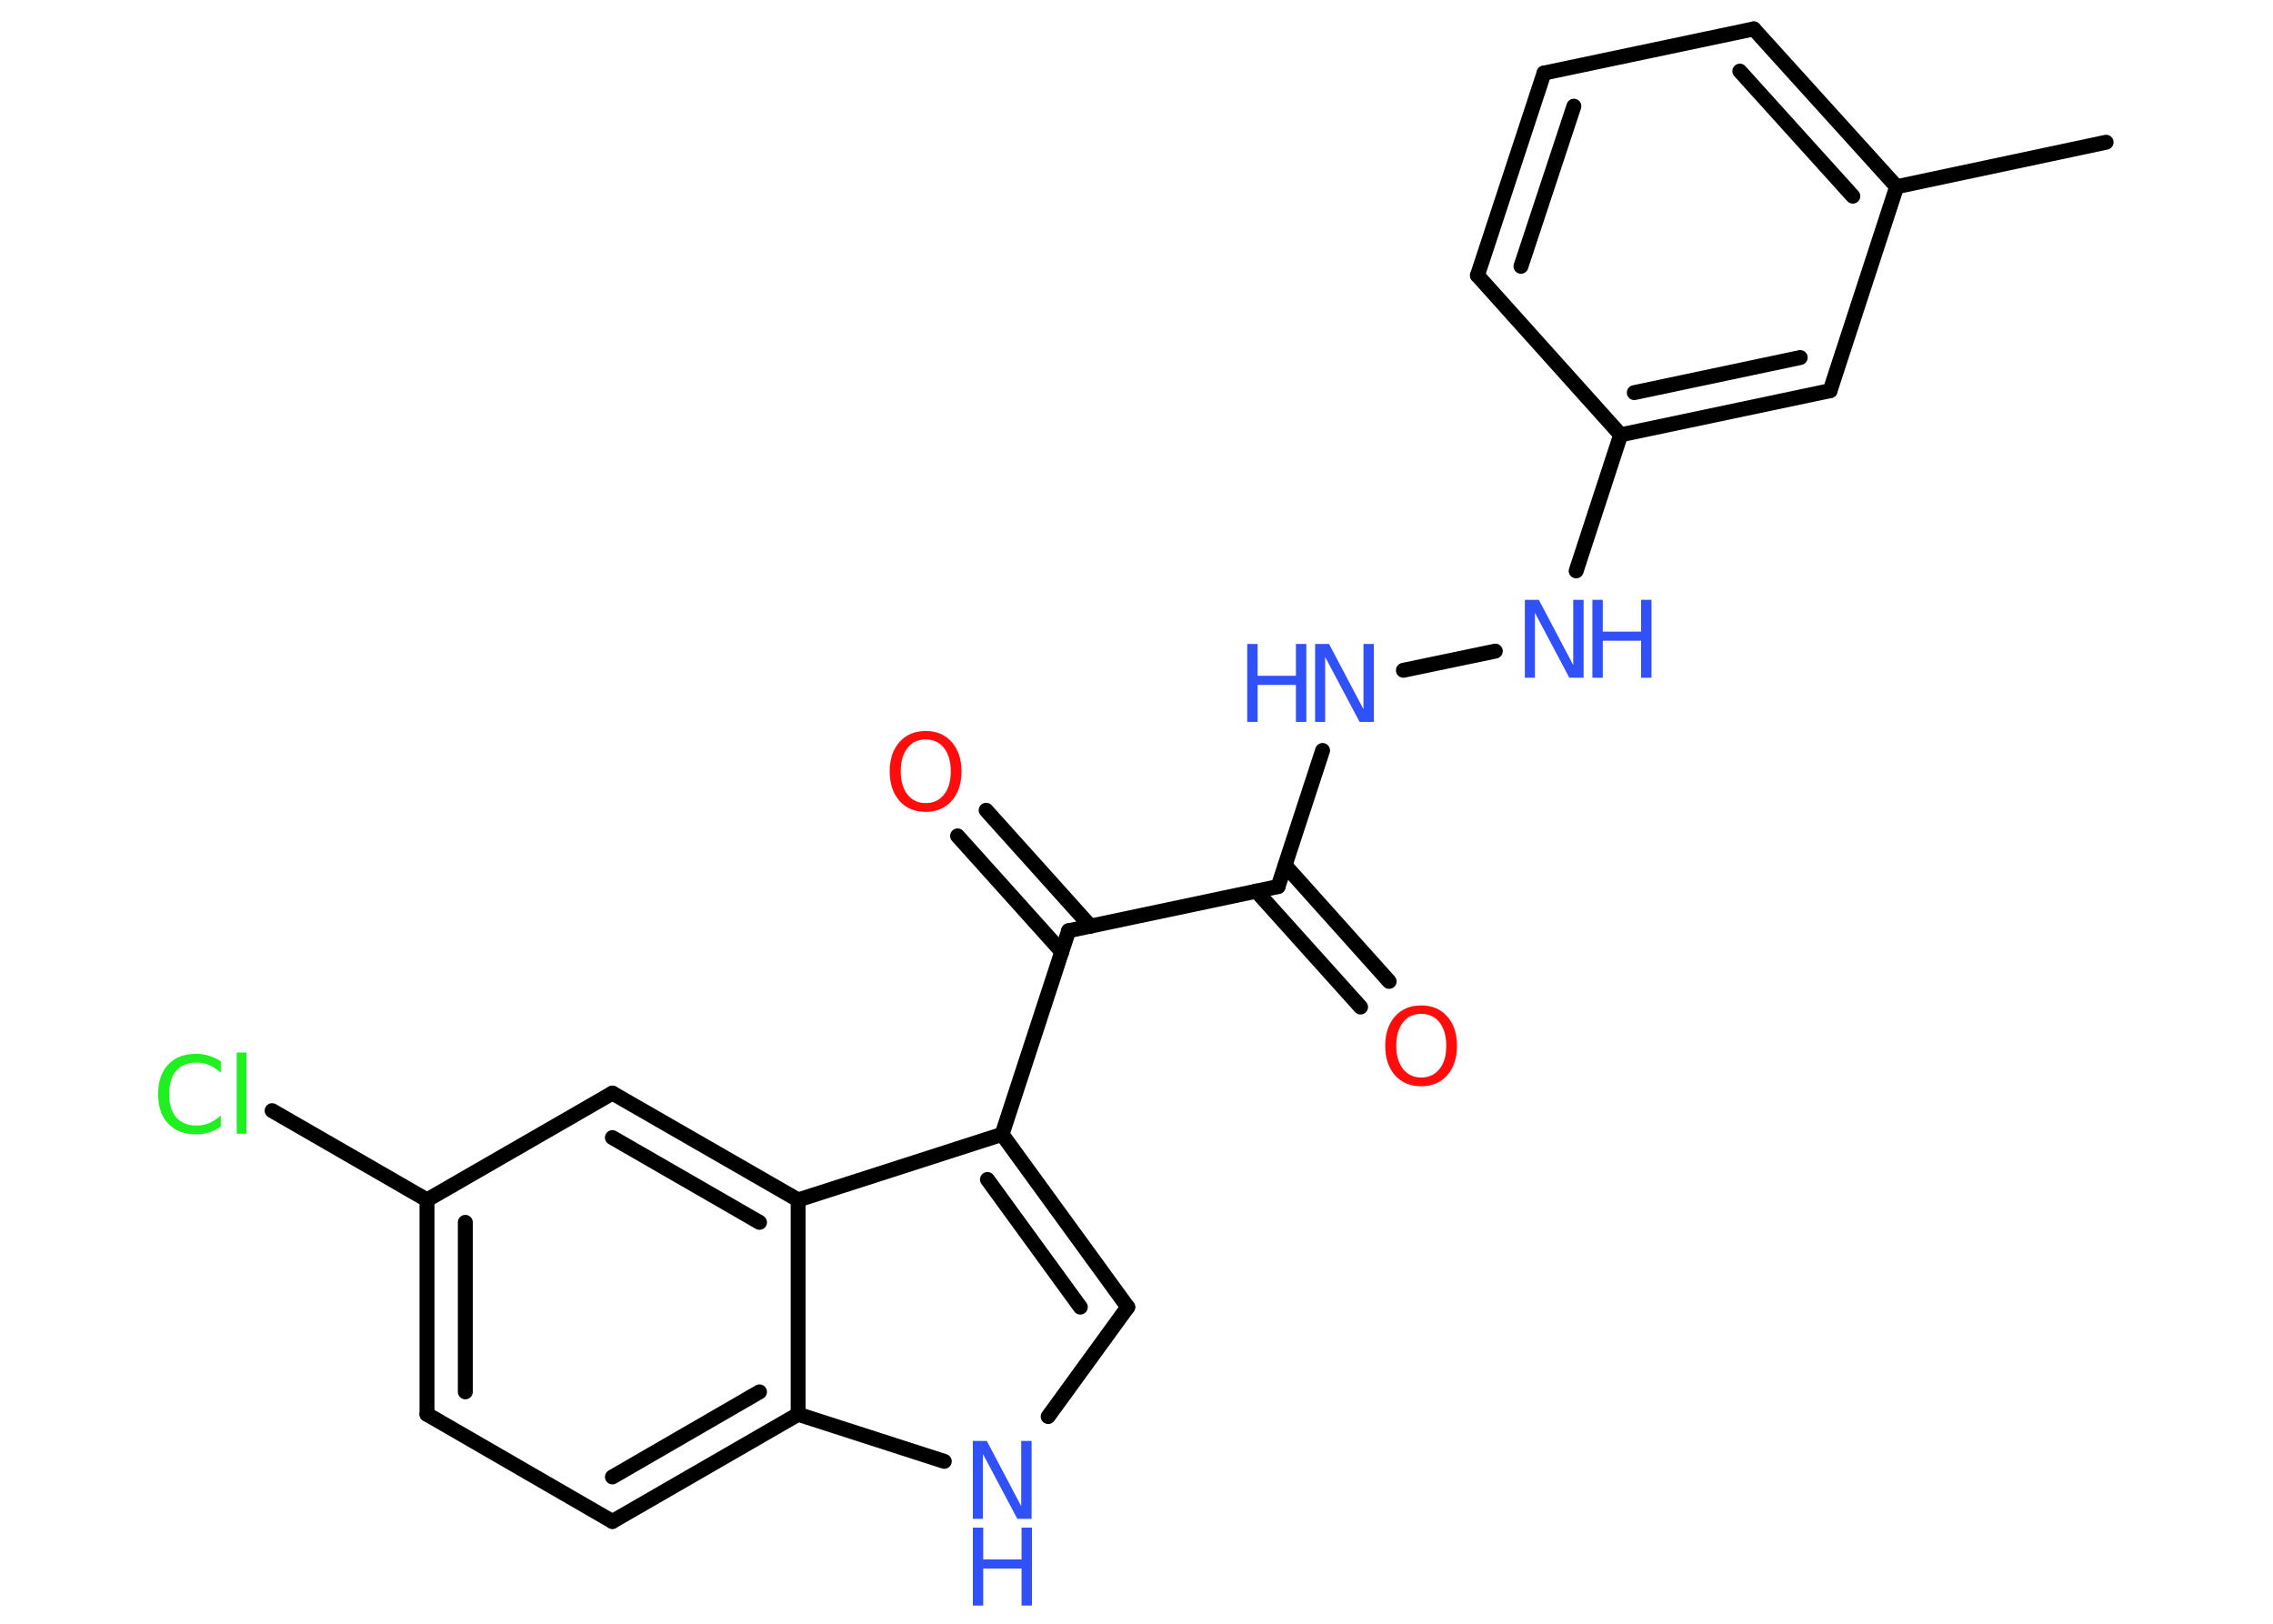 <?xml version='1.0' encoding='UTF-8'?>
<!DOCTYPE svg PUBLIC "-//W3C//DTD SVG 1.1//EN" "http://www.w3.org/Graphics/SVG/1.1/DTD/svg11.dtd">
<svg version='1.2' xmlns='http://www.w3.org/2000/svg' xmlns:xlink='http://www.w3.org/1999/xlink' width='70.0mm' height='50.0mm' viewBox='0 0 70.0 50.0'>
  <desc>Generated by the Chemistry Development Kit (http://github.com/cdk)</desc>
  <g stroke-linecap='round' stroke-linejoin='round' stroke='#000000' stroke-width='.46' fill='#3050F8'>
    <rect x='.0' y='.0' width='70.0' height='50.0' fill='#FFFFFF' stroke='none'/>
    <g id='mol1' class='mol'>
      <line id='mol1bnd1' class='bond' x1='64.86' y1='4.38' x2='58.41' y2='5.75'/>
      <g id='mol1bnd2' class='bond'>
        <line x1='58.41' y1='5.75' x2='54.01' y2='.89'/>
        <line x1='57.06' y1='6.04' x2='53.58' y2='2.19'/>
      </g>
      <line id='mol1bnd3' class='bond' x1='54.01' y1='.89' x2='47.55' y2='2.25'/>
      <g id='mol1bnd4' class='bond'>
        <line x1='47.55' y1='2.25' x2='45.5' y2='8.48'/>
        <line x1='48.47' y1='3.27' x2='46.84' y2='8.2'/>
      </g>
      <line id='mol1bnd5' class='bond' x1='45.5' y1='8.48' x2='49.91' y2='13.39'/>
      <line id='mol1bnd6' class='bond' x1='49.91' y1='13.39' x2='48.54' y2='17.58'/>
      <line id='mol1bnd7' class='bond' x1='46.05' y1='20.05' x2='43.22' y2='20.64'/>
      <line id='mol1bnd8' class='bond' x1='40.73' y1='23.11' x2='39.36' y2='27.3'/>
      <g id='mol1bnd9' class='bond'>
        <line x1='39.58' y1='26.65' x2='42.78' y2='30.22'/>
        <line x1='38.69' y1='27.44' x2='41.9' y2='31.01'/>
      </g>
      <line id='mol1bnd10' class='bond' x1='39.36' y1='27.3' x2='32.91' y2='28.66'/>
      <g id='mol1bnd11' class='bond'>
        <line x1='32.7' y1='29.31' x2='29.49' y2='25.74'/>
        <line x1='33.58' y1='28.52' x2='30.37' y2='24.95'/>
      </g>
      <line id='mol1bnd12' class='bond' x1='32.91' y1='28.66' x2='30.86' y2='34.93'/>
      <g id='mol1bnd13' class='bond'>
        <line x1='34.73' y1='40.25' x2='30.86' y2='34.93'/>
        <line x1='33.27' y1='40.25' x2='30.41' y2='36.32'/>
      </g>
      <line id='mol1bnd14' class='bond' x1='34.73' y1='40.25' x2='32.28' y2='43.62'/>
      <line id='mol1bnd15' class='bond' x1='29.08' y1='45.0' x2='24.58' y2='43.55'/>
      <g id='mol1bnd16' class='bond'>
        <line x1='18.86' y1='46.85' x2='24.58' y2='43.55'/>
        <line x1='18.86' y1='45.48' x2='23.39' y2='42.86'/>
      </g>
      <line id='mol1bnd17' class='bond' x1='18.86' y1='46.85' x2='13.15' y2='43.55'/>
      <g id='mol1bnd18' class='bond'>
        <line x1='13.15' y1='36.95' x2='13.15' y2='43.55'/>
        <line x1='14.33' y1='37.64' x2='14.33' y2='42.86'/>
      </g>
      <line id='mol1bnd19' class='bond' x1='13.15' y1='36.95' x2='8.38' y2='34.2'/>
      <line id='mol1bnd20' class='bond' x1='13.15' y1='36.95' x2='18.86' y2='33.66'/>
      <g id='mol1bnd21' class='bond'>
        <line x1='24.58' y1='36.95' x2='18.86' y2='33.66'/>
        <line x1='23.39' y1='37.64' x2='18.86' y2='35.03'/>
      </g>
      <line id='mol1bnd22' class='bond' x1='30.86' y1='34.93' x2='24.58' y2='36.95'/>
      <line id='mol1bnd23' class='bond' x1='24.58' y1='43.55' x2='24.58' y2='36.95'/>
      <g id='mol1bnd24' class='bond'>
        <line x1='49.91' y1='13.39' x2='56.36' y2='12.03'/>
        <line x1='50.33' y1='12.09' x2='55.44' y2='11.01'/>
      </g>
      <line id='mol1bnd25' class='bond' x1='58.41' y1='5.75' x2='56.36' y2='12.03'/>
      <g id='mol1atm7' class='atom'>
        <path d='M46.96 18.47h.43l1.06 2.01v-2.01h.32v2.4h-.44l-1.06 -2.0v2.0h-.31v-2.4z' stroke='none'/>
        <path d='M49.04 18.47h.32v.98h1.18v-.98h.32v2.4h-.32v-1.14h-1.18v1.14h-.32v-2.4z' stroke='none'/>
      </g>
      <g id='mol1atm8' class='atom'>
        <path d='M40.5 19.83h.43l1.06 2.01v-2.01h.32v2.4h-.44l-1.06 -2.0v2.0h-.31v-2.4z' stroke='none'/>
        <path d='M38.41 19.83h.32v.98h1.18v-.98h.32v2.4h-.32v-1.14h-1.18v1.14h-.32v-2.4z' stroke='none'/>
      </g>
      <path id='mol1atm10' class='atom' d='M43.77 31.22q-.36 .0 -.56 .26q-.21 .26 -.21 .72q.0 .45 .21 .72q.21 .26 .56 .26q.35 .0 .56 -.26q.21 -.26 .21 -.72q.0 -.45 -.21 -.72q-.21 -.26 -.56 -.26zM43.77 30.96q.5 .0 .8 .34q.3 .34 .3 .9q.0 .57 -.3 .91q-.3 .34 -.8 .34q-.51 .0 -.81 -.34q-.3 -.34 -.3 -.91q.0 -.56 .3 -.9q.3 -.34 .81 -.34z' stroke='none' fill='#FF0D0D'/>
      <path id='mol1atm12' class='atom' d='M28.51 22.77q-.36 .0 -.56 .26q-.21 .26 -.21 .72q.0 .45 .21 .72q.21 .26 .56 .26q.35 .0 .56 -.26q.21 -.26 .21 -.72q.0 -.45 -.21 -.72q-.21 -.26 -.56 -.26zM28.51 22.51q.5 .0 .8 .34q.3 .34 .3 .9q.0 .57 -.3 .91q-.3 .34 -.8 .34q-.51 .0 -.81 -.34q-.3 -.34 -.3 -.91q.0 -.56 .3 -.9q.3 -.34 .81 -.34z' stroke='none' fill='#FF0D0D'/>
      <g id='mol1atm15' class='atom'>
        <path d='M29.96 44.37h.43l1.06 2.01v-2.01h.32v2.4h-.44l-1.06 -2.0v2.0h-.31v-2.4z' stroke='none'/>
        <path d='M29.96 47.04h.32v.98h1.18v-.98h.32v2.4h-.32v-1.14h-1.18v1.14h-.32v-2.4z' stroke='none'/>
      </g>
      <path id='mol1atm20' class='atom' d='M6.8 32.69v.34q-.17 -.15 -.35 -.23q-.18 -.08 -.39 -.08q-.41 .0 -.63 .25q-.22 .25 -.22 .72q.0 .47 .22 .72q.22 .25 .63 .25q.21 .0 .39 -.08q.18 -.08 .35 -.23v.34q-.17 .12 -.36 .18q-.19 .06 -.4 .06q-.54 .0 -.86 -.33q-.31 -.33 -.31 -.91q.0 -.58 .31 -.91q.31 -.33 .86 -.33q.21 .0 .4 .06q.19 .06 .36 .17zM7.29 32.41h.3v2.5h-.3v-2.5z' stroke='none' fill='#1FF01F'/>
    </g>
  </g>
</svg>

